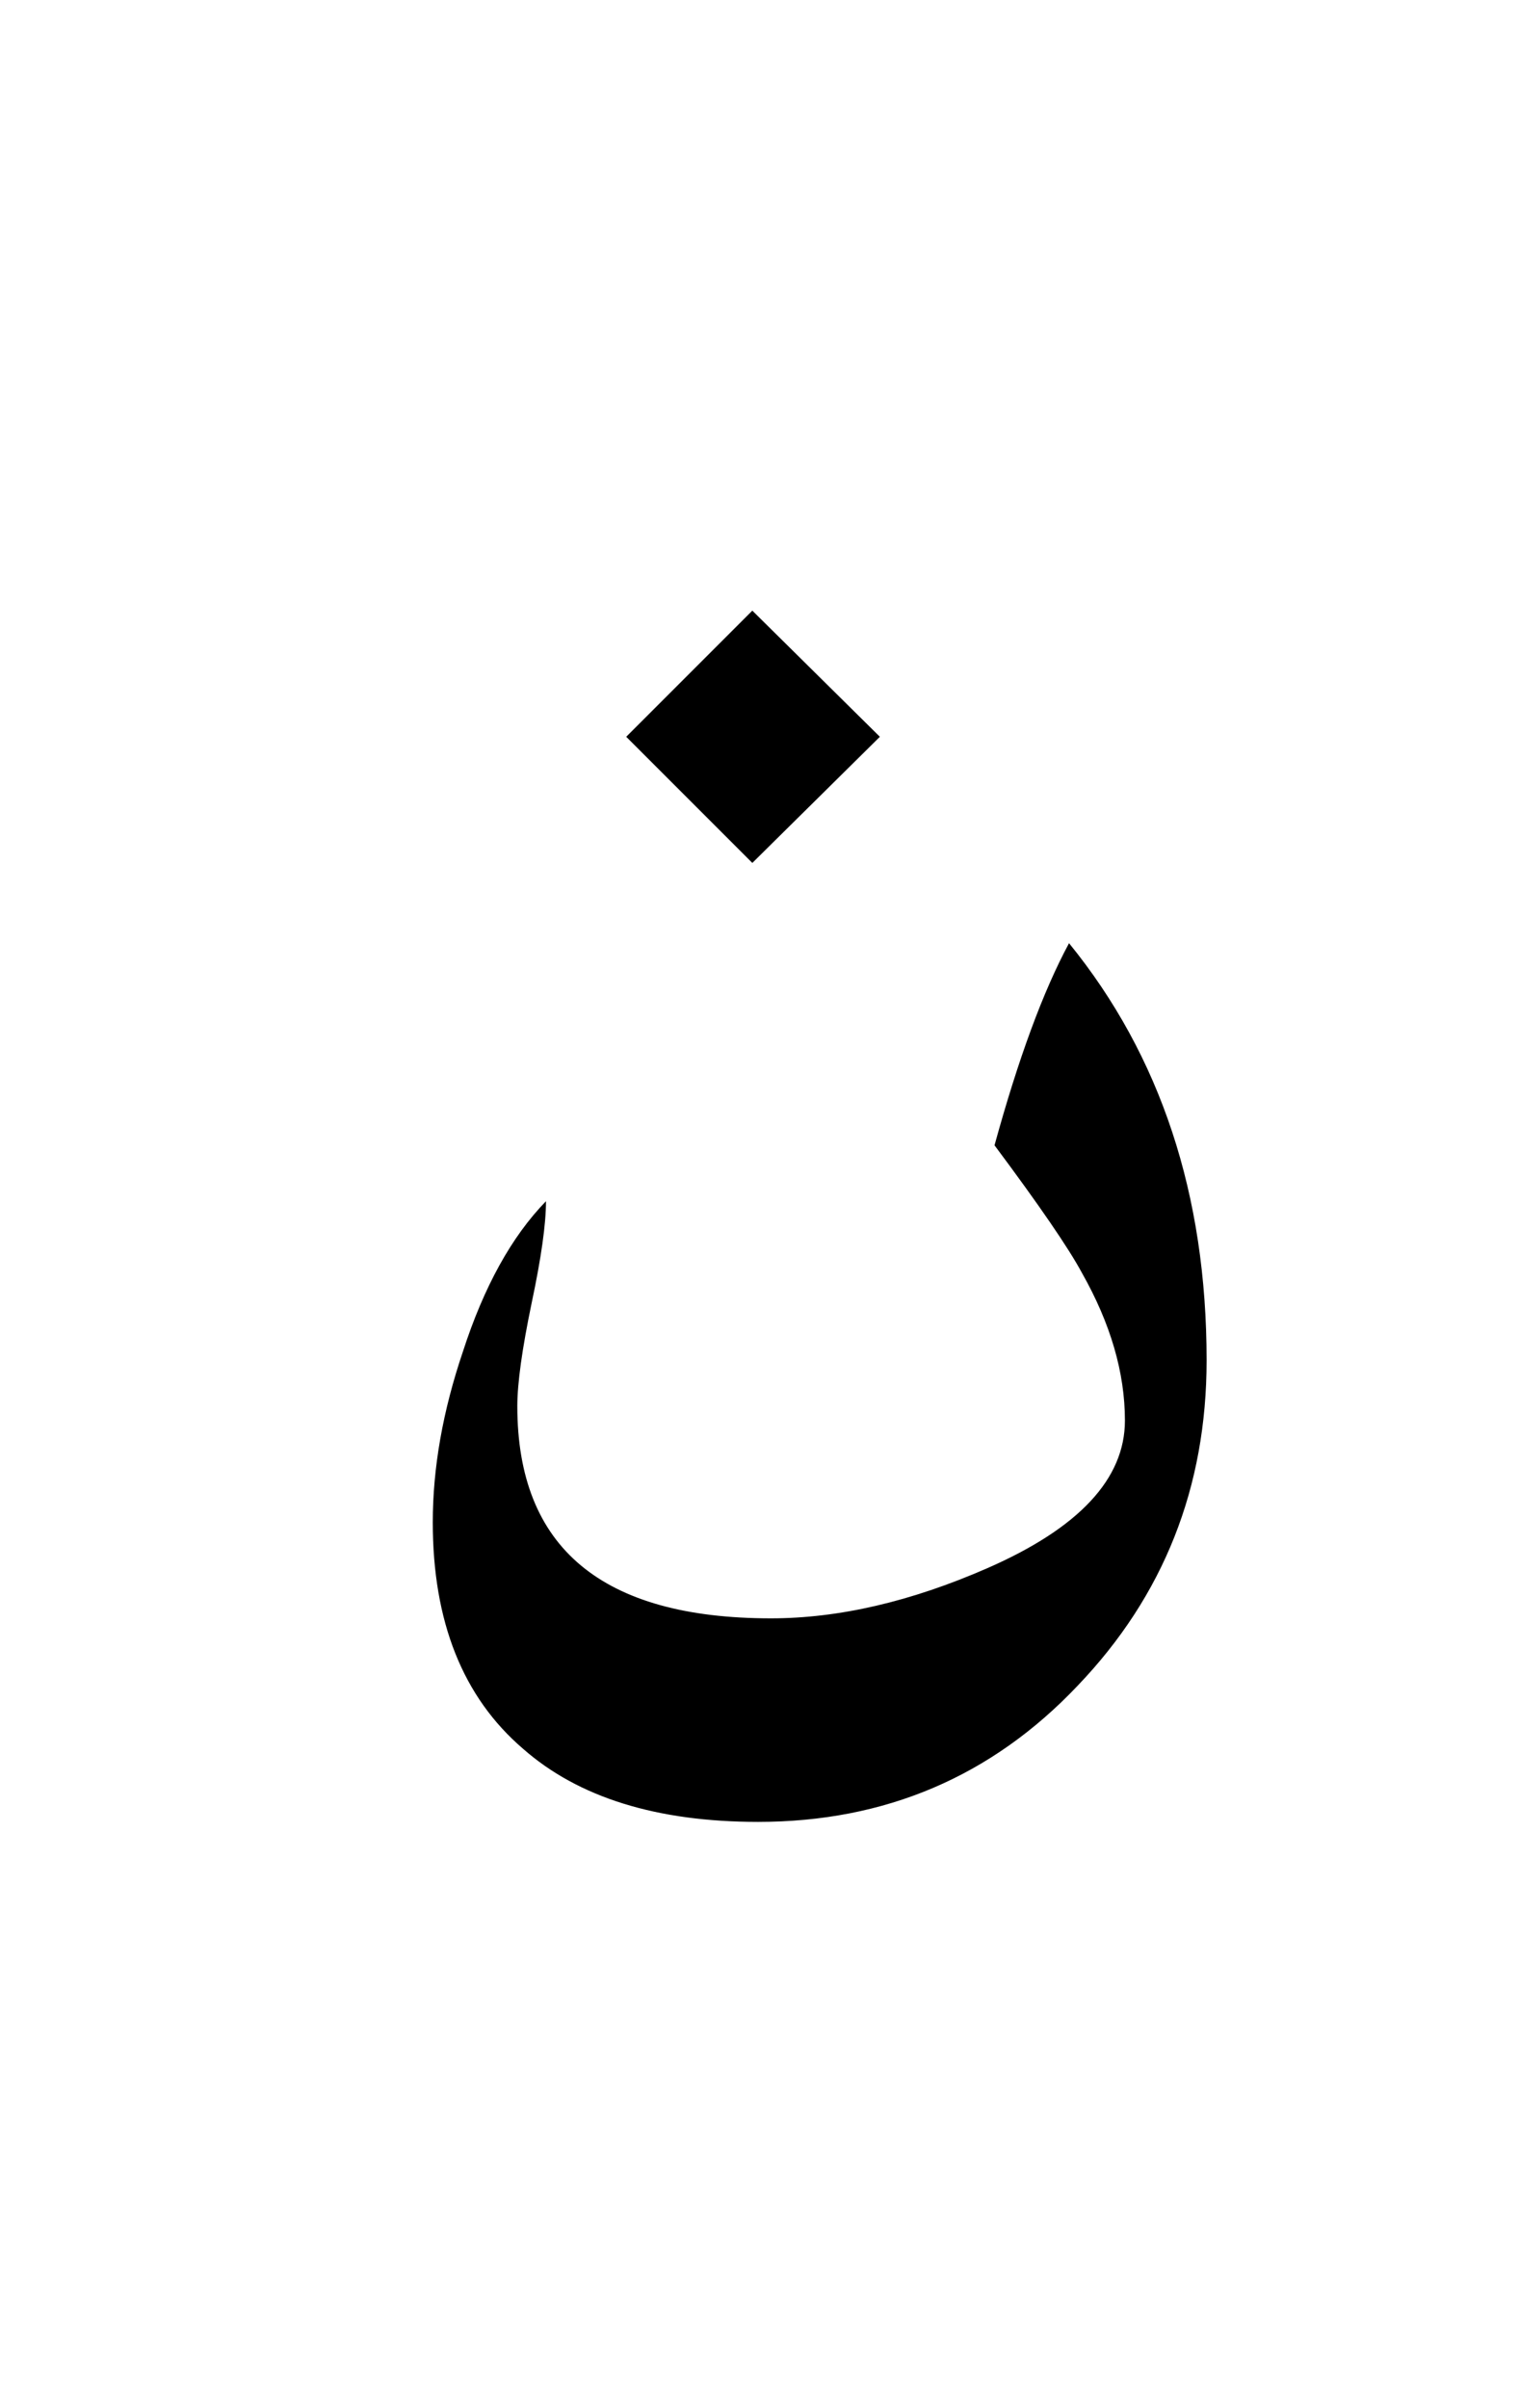 <?xml version="1.0" encoding="UTF-8" standalone="no"?><!DOCTYPE svg PUBLIC "-//W3C//DTD SVG 1.1//EN" "http://www.w3.org/Graphics/SVG/1.1/DTD/svg11.dtd"><svg width="100%" height="100%" viewBox="0 0 53 84" version="1.1" xmlns="http://www.w3.org/2000/svg" xmlns:xlink="http://www.w3.org/1999/xlink" xml:space="preserve" xmlns:serif="http://www.serif.com/" style="fill-rule:evenodd;clip-rule:evenodd;stroke-linejoin:round;stroke-miterlimit:2;"><g><path d="M37.6,58.8c3,-3.133 4.5,-6.917 4.5,-11.35c0,-5.767 -1.6,-10.617 -4.8,-14.55c-0.9,1.667 -1.767,4.017 -2.6,7.05c1.567,2.1 2.583,3.583 3.05,4.45c1,1.767 1.5,3.483 1.5,5.15c0,2.033 -1.6,3.75 -4.8,5.15c-2.667,1.167 -5.183,1.75 -7.55,1.75c-5.9,0 -8.85,-2.467 -8.85,-7.4c-0,-0.8 0.167,-2 0.5,-3.6c0.333,-1.567 0.5,-2.75 0.5,-3.55c-1.2,1.233 -2.167,2.983 -2.9,5.25c-0.7,2.067 -1.05,4.05 -1.05,5.95c0,3.467 1.05,6.1 3.15,7.9c1.933,1.7 4.667,2.55 8.2,2.55c4.433,-0 8.15,-1.583 11.15,-4.75Z"/><path d="M26.25,30.1l4.45,-4.4l-4.45,-4.4l-4.4,4.4l4.4,4.4Z"/></g></svg>
